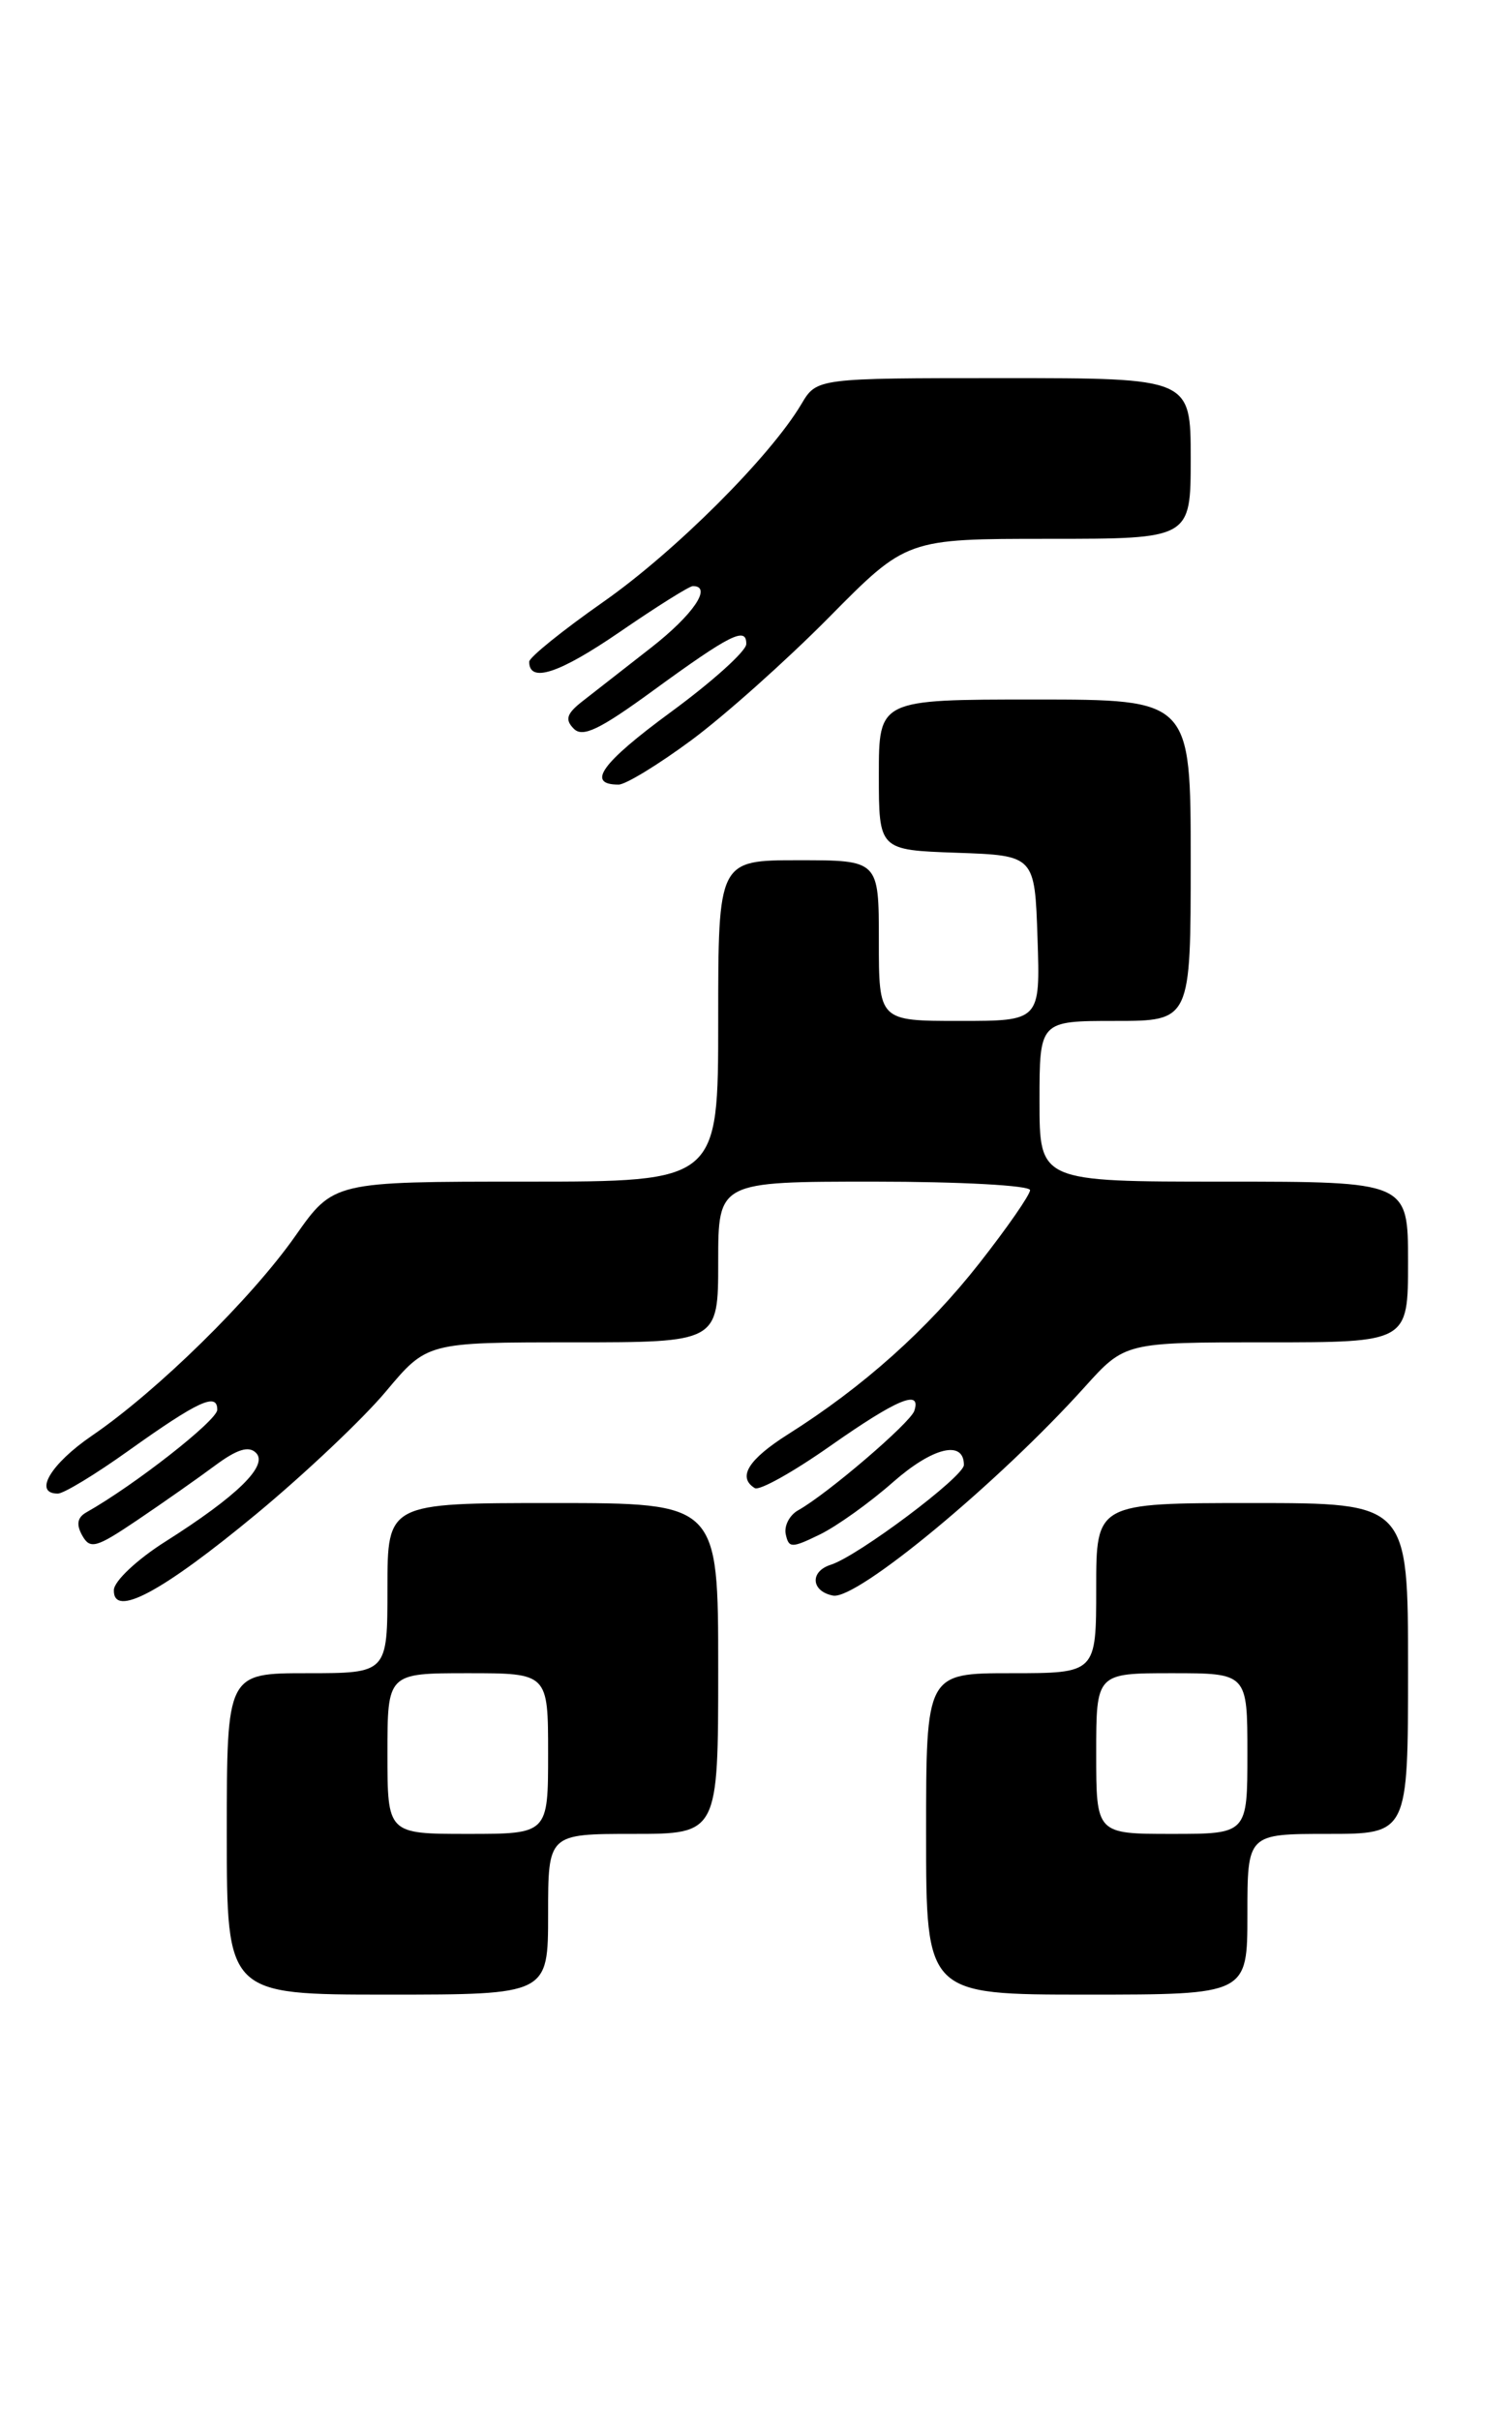 <?xml version="1.0" encoding="UTF-8" standalone="no"?>
<!DOCTYPE svg PUBLIC "-//W3C//DTD SVG 1.1//EN" "http://www.w3.org/Graphics/SVG/1.1/DTD/svg11.dtd" >
<svg xmlns="http://www.w3.org/2000/svg" xmlns:xlink="http://www.w3.org/1999/xlink" version="1.1" viewBox="0 0 160 256">
 <g >
 <path fill="currentColor"
d=" M 58.00 202.50 C 58.00 194.00 58.00 194.00 67.00 194.00 C 76.00 194.00 76.00 194.00 76.00 176.50 C 76.00 159.00 76.00 159.00 58.50 159.00 C 41.00 159.00 41.00 159.00 41.00 168.00 C 41.00 177.00 41.00 177.00 32.50 177.00 C 24.00 177.00 24.00 177.00 24.00 194.00 C 24.00 211.00 24.00 211.00 41.00 211.00 C 58.00 211.00 58.00 211.00 58.00 202.50 Z  M 132.00 202.50 C 132.00 194.00 132.00 194.00 140.50 194.00 C 149.00 194.00 149.00 194.00 149.00 176.50 C 149.00 159.00 149.00 159.00 132.50 159.00 C 116.00 159.00 116.00 159.00 116.00 168.00 C 116.00 177.00 116.00 177.00 107.00 177.00 C 98.00 177.00 98.00 177.00 98.00 194.00 C 98.00 211.00 98.00 211.00 115.00 211.00 C 132.00 211.00 132.00 211.00 132.00 202.50 Z  M 27.16 160.13 C 32.30 155.87 38.45 150.05 40.84 147.19 C 45.19 142.00 45.19 142.00 60.59 142.00 C 76.00 142.00 76.00 142.00 76.00 133.50 C 76.00 125.00 76.00 125.00 92.50 125.00 C 101.58 125.00 109.00 125.40 109.00 125.90 C 109.00 126.39 106.58 129.88 103.62 133.65 C 98.15 140.62 91.33 146.72 83.40 151.72 C 79.18 154.39 78.01 156.27 79.87 157.42 C 80.35 157.72 83.93 155.72 87.83 152.98 C 94.94 147.99 97.53 146.91 96.75 149.25 C 96.33 150.52 87.55 158.04 84.47 159.76 C 83.55 160.27 82.95 161.42 83.15 162.31 C 83.47 163.78 83.77 163.78 86.75 162.33 C 88.54 161.46 92.04 158.96 94.52 156.77 C 98.71 153.09 102.00 152.30 102.00 154.97 C 102.00 156.21 90.78 164.62 87.91 165.53 C 85.67 166.24 85.83 168.34 88.15 168.79 C 90.66 169.28 105.65 156.86 114.77 146.74 C 119.04 142.00 119.04 142.00 134.02 142.00 C 149.00 142.00 149.00 142.00 149.00 133.50 C 149.00 125.00 149.00 125.00 129.50 125.00 C 110.00 125.00 110.00 125.00 110.00 116.50 C 110.00 108.00 110.00 108.00 118.00 108.00 C 126.00 108.00 126.00 108.00 126.00 91.00 C 126.00 74.00 126.00 74.00 109.50 74.00 C 93.00 74.00 93.00 74.00 93.00 81.96 C 93.00 89.92 93.00 89.92 101.25 90.21 C 109.50 90.50 109.50 90.50 109.79 99.25 C 110.08 108.00 110.08 108.00 101.54 108.00 C 93.00 108.00 93.00 108.00 93.00 99.50 C 93.00 91.00 93.00 91.00 84.50 91.00 C 76.00 91.00 76.00 91.00 76.00 108.00 C 76.00 125.00 76.00 125.00 55.64 125.00 C 35.29 125.00 35.29 125.00 31.25 130.75 C 26.59 137.39 16.63 147.16 9.75 151.86 C 5.35 154.86 3.49 158.00 6.12 158.00 C 6.74 158.00 10.09 155.97 13.56 153.49 C 20.99 148.19 23.01 147.26 22.99 149.14 C 22.97 150.27 14.22 157.12 9.13 159.99 C 8.18 160.53 8.05 161.27 8.70 162.43 C 9.54 163.93 10.17 163.75 14.57 160.78 C 17.28 158.95 20.97 156.36 22.76 155.03 C 25.08 153.31 26.32 152.92 27.09 153.69 C 28.42 155.02 25.11 158.26 17.48 163.09 C 14.51 164.97 12.07 167.26 12.05 168.20 C 11.96 171.20 17.12 168.44 27.16 160.13 Z  M 73.15 78.31 C 76.64 75.73 83.20 69.88 87.72 65.31 C 95.93 57.00 95.93 57.00 110.97 57.00 C 126.00 57.00 126.00 57.00 126.00 48.50 C 126.00 40.00 126.00 40.00 106.22 40.00 C 86.43 40.00 86.43 40.00 84.80 42.75 C 81.50 48.31 71.44 58.35 63.83 63.68 C 59.52 66.70 56.00 69.54 56.00 70.00 C 56.00 72.29 59.17 71.25 65.57 66.86 C 69.46 64.19 72.94 62.00 73.32 62.00 C 75.42 62.00 73.35 65.04 68.89 68.52 C 66.08 70.71 62.81 73.26 61.64 74.18 C 59.96 75.49 59.76 76.12 60.71 77.08 C 61.65 78.05 63.44 77.19 69.09 73.07 C 77.28 67.10 79.01 66.23 78.97 68.14 C 78.95 68.89 75.35 72.13 70.97 75.34 C 63.64 80.72 62.00 83.00 65.46 83.00 C 66.20 83.00 69.66 80.89 73.15 78.31 Z  M 41.00 185.50 C 41.00 177.00 41.00 177.00 49.50 177.00 C 58.00 177.00 58.00 177.00 58.00 185.50 C 58.00 194.00 58.00 194.00 49.50 194.00 C 41.00 194.00 41.00 194.00 41.00 185.50 Z  M 116.00 185.50 C 116.00 177.00 116.00 177.00 124.00 177.00 C 132.00 177.00 132.00 177.00 132.00 185.50 C 132.00 194.00 132.00 194.00 124.00 194.00 C 116.00 194.00 116.00 194.00 116.00 185.50 Z "/>
</g>
</svg>